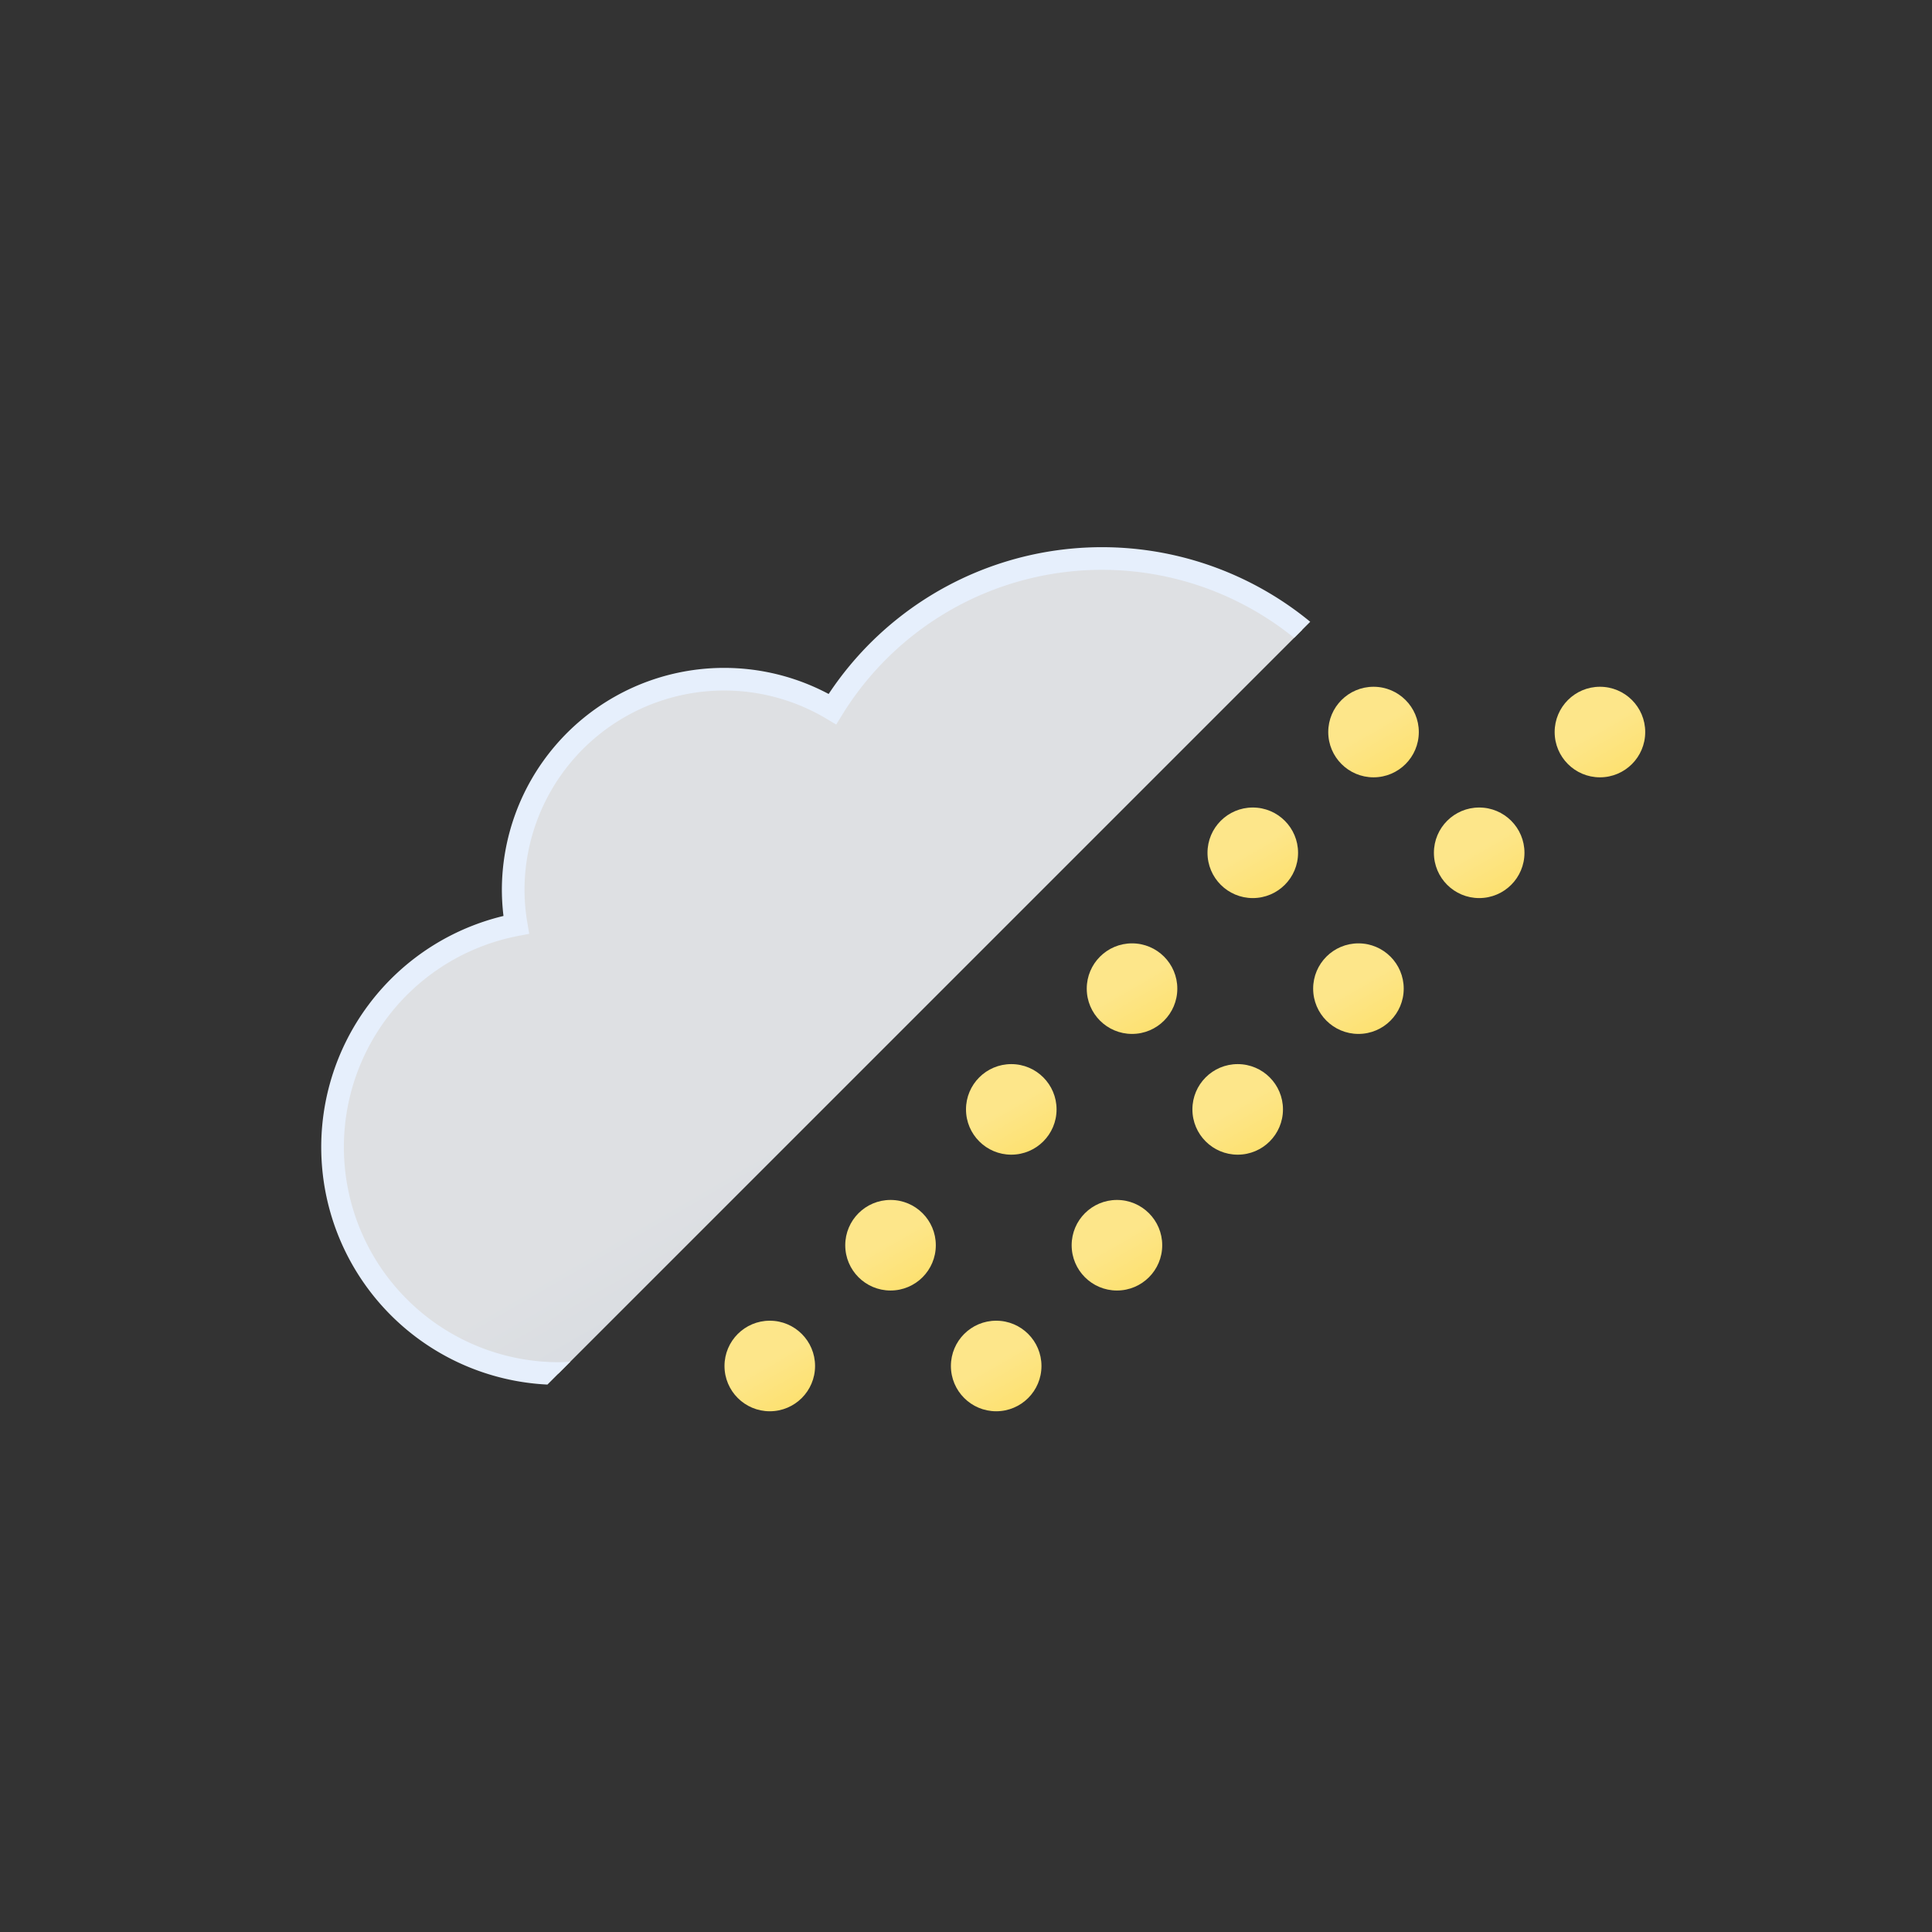 <svg xmlns="http://www.w3.org/2000/svg" xmlns:xlink="http://www.w3.org/1999/xlink" viewBox="0 0 512 512">
    <rect x="0" y="0" width="512" height="512" fill="#333333" stroke="none"/>
    <defs>
        <linearGradient id="a" x1="99.45" y1="30.68" x2="232.64" y2="261.37" gradientUnits="userSpaceOnUse">
            <stop offset="0" stop-color="#dee0e3"/>
            <stop offset="0.45" stop-color="#dee0e3"/>
            <stop offset="1" stop-color="#c3cddb"/>
        </linearGradient>
        <linearGradient id="b" x1="6" y1="169.61" x2="18" y2="190.39" gradientUnits="userSpaceOnUse">
            <stop offset="0" stop-color="#fde68a"/>
            <stop offset="0.45" stop-color="#fde68a"/>
            <stop offset="1" stop-color="#fde171"/>
        </linearGradient>
        <linearGradient id="c" x1="66" y1="169.61" x2="78" y2="190.39" xlink:href="#b"/>
        <linearGradient id="d" x1="38" y1="137.61" x2="50" y2="158.39" xlink:href="#b"/>
        <linearGradient id="e" x1="98" y1="137.61" x2="110" y2="158.39" xlink:href="#b"/>
        <linearGradient id="f" x1="70" y1="101.61" x2="82" y2="122.39" xlink:href="#b"/>
        <linearGradient id="g" x1="130" y1="101.61" x2="142" y2="122.39" xlink:href="#b"/>
        <linearGradient id="h" x1="102" y1="69.61" x2="114" y2="90.39" xlink:href="#b"/>
        <linearGradient id="i" x1="162" y1="69.61" x2="174" y2="90.39" xlink:href="#b"/>
        <linearGradient id="j" x1="134" y1="33.61" x2="146" y2="54.39" xlink:href="#b"/>
        <linearGradient id="k" x1="194" y1="33.61" x2="206" y2="54.39" xlink:href="#b"/>
        <linearGradient id="l" x1="166" y1="1.61" x2="178" y2="22.39" xlink:href="#b"/>
        <linearGradient id="m" x1="226" y1="1.61" x2="238" y2="22.39" xlink:href="#b"/>
        <clipPath id="n">
            <polygon points="0 0 512 0 0 512 0 0" fill="none"/>
        </clipPath>
        <symbol id="o" viewBox="0 0 350 222">
            <path d="M291,107c-.85,0-1.68.09-2.53.13A83.9,83.9,0,0,0,135.6,42.92,55.91,55.91,0,0,0,51,91a56.56,56.56,0,0,0,.8,9.08A60,60,0,0,0,63,219c1.35,0,2.67-.11,4-.2v.2H291a56,56,0,0,0,0-112Z" stroke="#e6effc" stroke-miterlimit="10" stroke-width="6" fill="url(#a)"/>
        </symbol>
        <symbol id="p" viewBox="0 0 244 192">
            <circle cx="12" cy="180" r="12" fill="url(#b)"/>
            <circle cx="72" cy="180" r="12" fill="url(#c)"/>
            <circle cx="44" cy="148" r="12" fill="url(#d)"/>
            <circle cx="104" cy="148" r="12" fill="url(#e)"/>
            <circle cx="76" cy="112" r="12" fill="url(#f)"/>
            <circle cx="136" cy="112" r="12" fill="url(#g)"/>
            <circle cx="108" cy="80" r="12" fill="url(#h)"/>
            <circle cx="168" cy="80" r="12" fill="url(#i)"/> 
            <circle cx="140" cy="44" r="12" fill="url(#j)"/>
            <circle cx="200" cy="44" r="12" fill="url(#k)"/>
            <circle cx="172" cy="12" r="12" fill="url(#l)"/>
            <circle cx="232" cy="12" r="12" fill="url(#m)"/>
        </symbol>
    </defs>
    <g clip-path="url(#n)">
        <use width="350" height="222" transform="translate(85 145)" xlink:href="#o"/>
    </g>
    <use width="244" height="192" transform="translate(192 182)" xlink:href="#p"/>
</svg>  